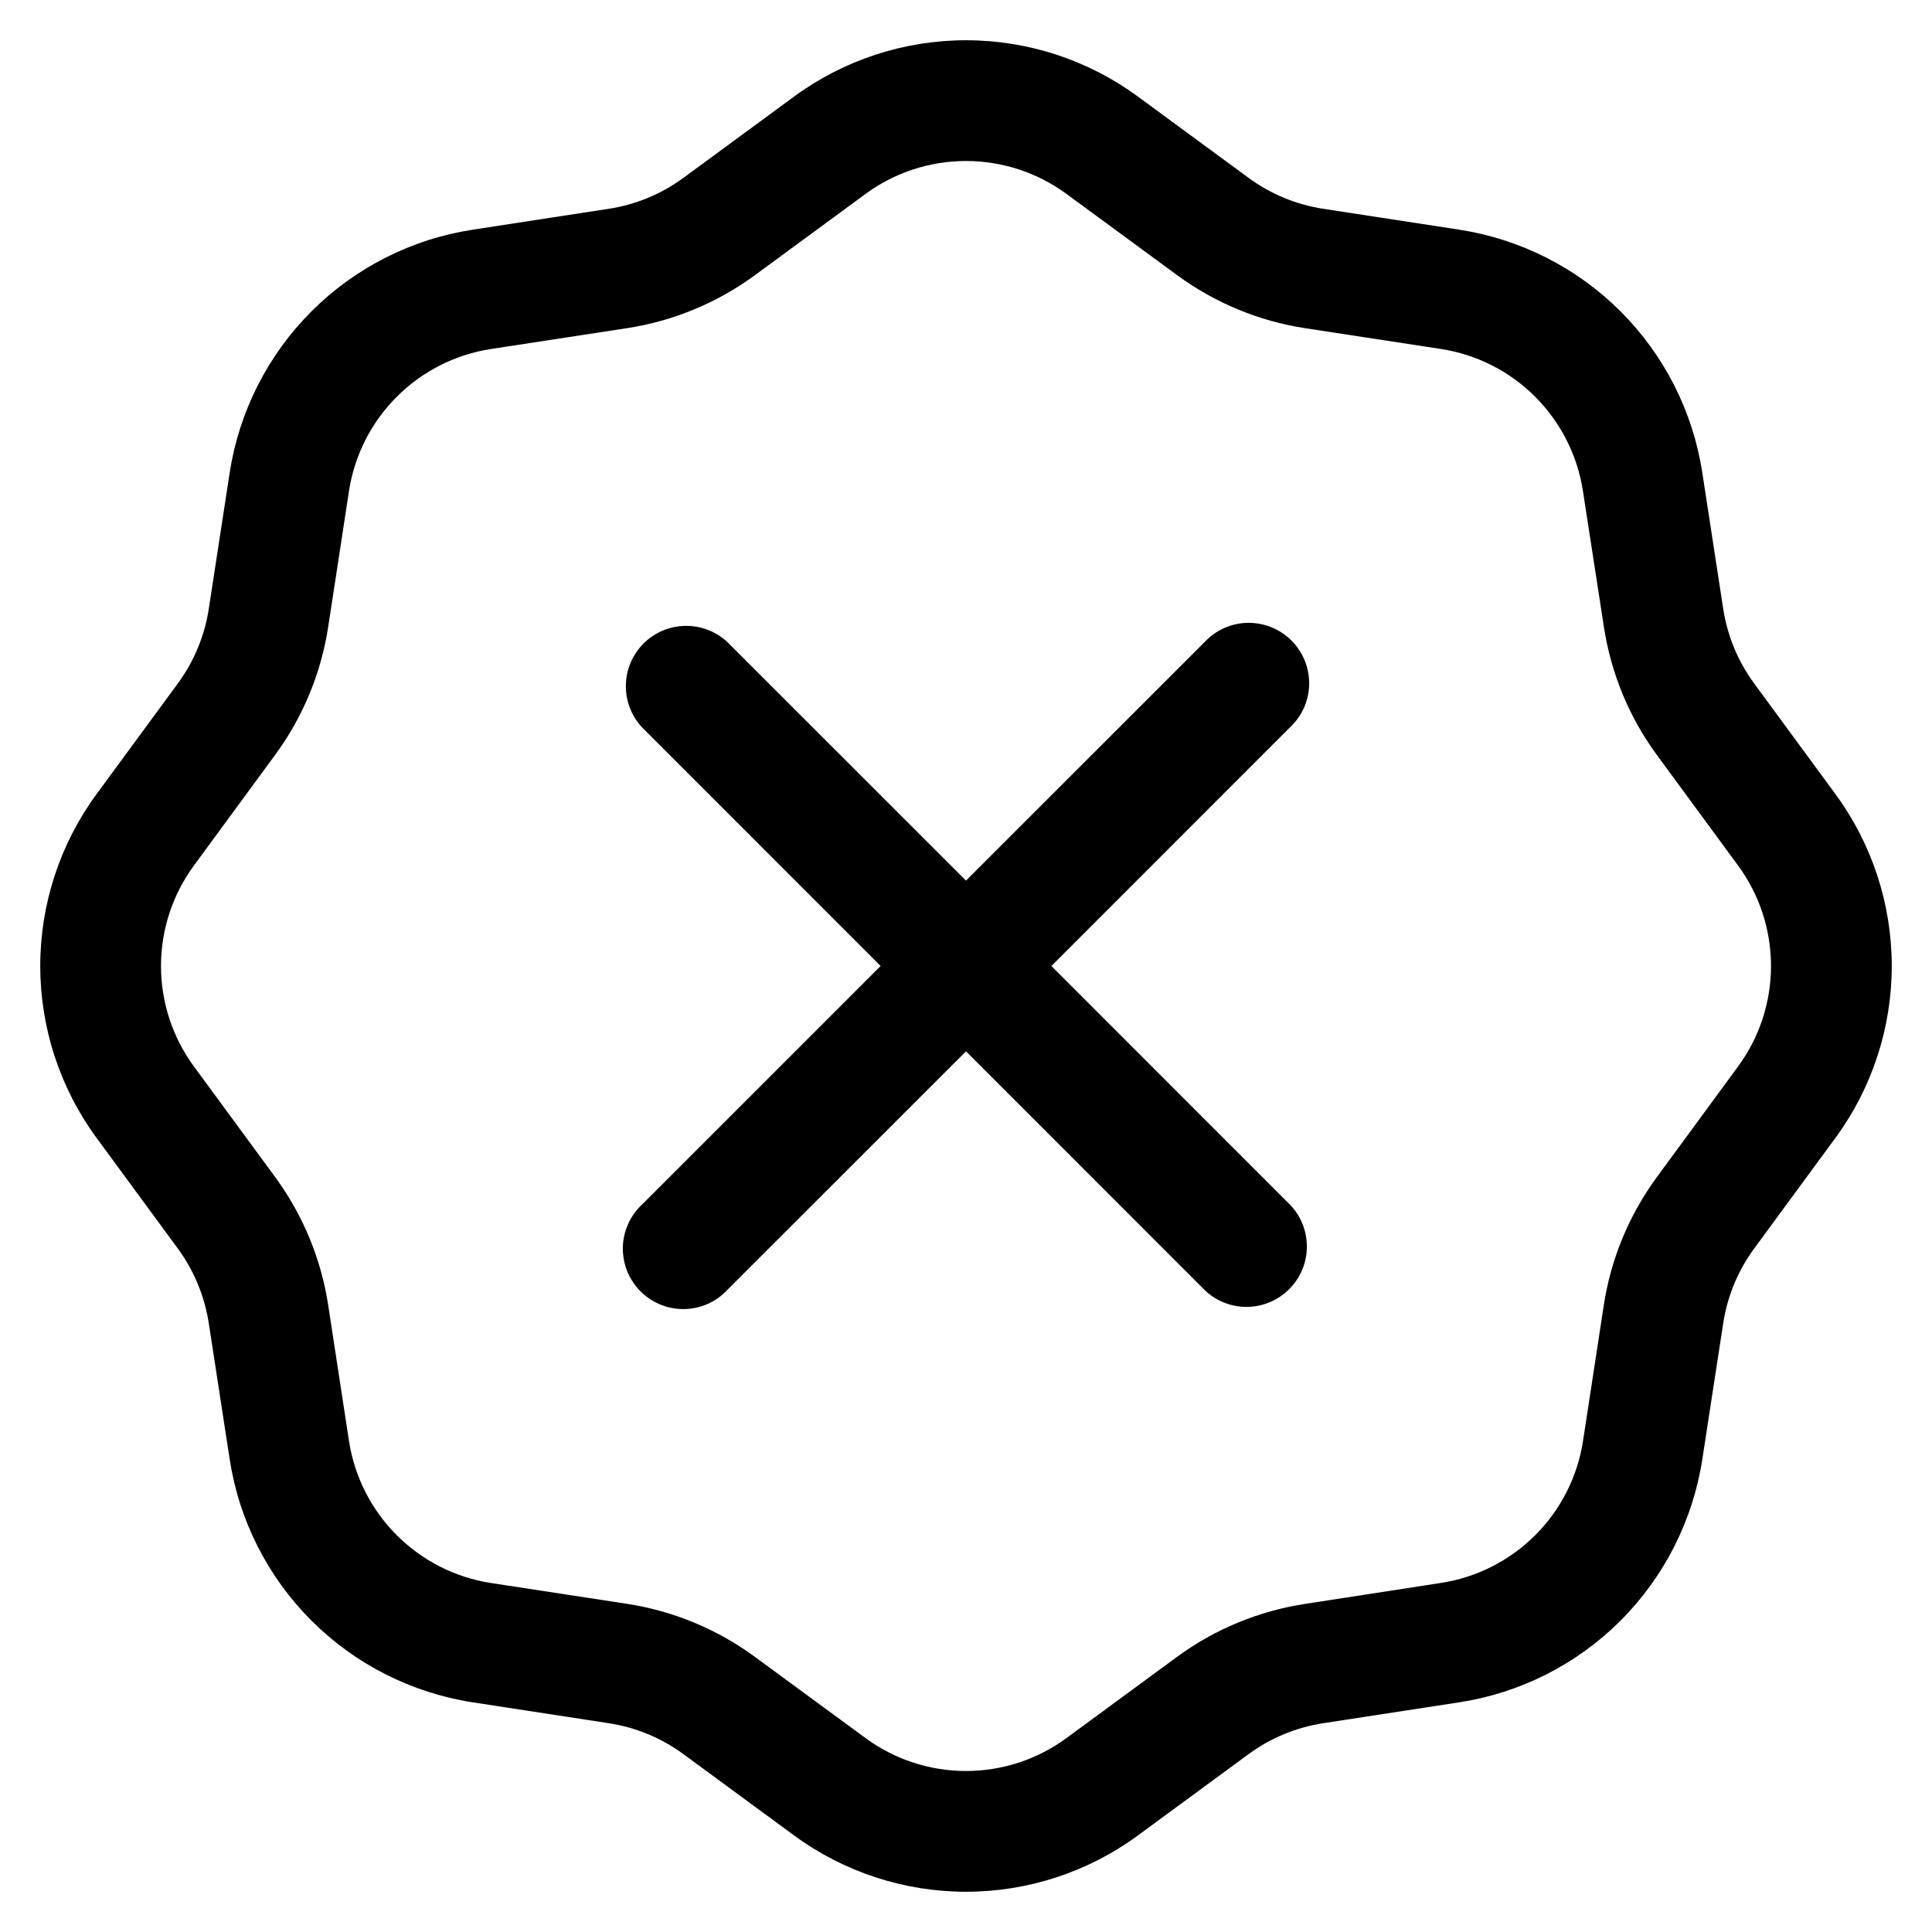 <svg width="24" height="24" viewBox="0 0 24 24" fill="none" xmlns="http://www.w3.org/2000/svg">
<path d="M14.136 1.2L15.511 2.21C15.785 2.411 16.104 2.543 16.44 2.594L18.127 2.853C18.886 2.97 19.589 3.326 20.132 3.869C20.675 4.412 21.031 5.115 21.147 5.874L21.406 7.56C21.457 7.896 21.589 8.215 21.79 8.489L22.8 9.864C23.255 10.483 23.5 11.232 23.5 12C23.5 12.768 23.255 13.517 22.8 14.136L21.79 15.511C21.589 15.785 21.457 16.104 21.406 16.44L21.147 18.127C21.03 18.886 20.674 19.589 20.131 20.132C19.588 20.675 18.885 21.031 18.126 21.147L16.44 21.406C16.104 21.457 15.785 21.589 15.511 21.79L14.136 22.8C13.517 23.255 12.768 23.5 12 23.5C11.232 23.5 10.483 23.255 9.864 22.8L8.489 21.79C8.215 21.589 7.896 21.457 7.56 21.406L5.873 21.147C5.114 21.03 4.411 20.674 3.868 20.131C3.325 19.588 2.969 18.885 2.853 18.126L2.594 16.44C2.542 16.104 2.411 15.785 2.21 15.511L1.2 14.136C0.745 13.517 0.5 12.768 0.5 12C0.5 11.232 0.745 10.483 1.2 9.864L2.21 8.489C2.411 8.215 2.543 7.896 2.594 7.56L2.853 5.873C2.97 5.114 3.326 4.411 3.869 3.868C4.412 3.325 5.115 2.969 5.874 2.853L7.56 2.594C7.896 2.543 8.215 2.411 8.489 2.21L9.864 1.2C10.483 0.745 11.232 0.5 12 0.5C12.768 0.5 13.517 0.745 14.136 1.2ZM10.752 2.409L9.377 3.419C8.908 3.763 8.362 3.989 7.787 4.077L6.101 4.335C5.657 4.403 5.246 4.611 4.929 4.929C4.611 5.246 4.403 5.657 4.335 6.101L4.077 7.787C3.989 8.362 3.763 8.907 3.419 9.376L2.409 10.752C2.143 11.114 2 11.551 2 12C2 12.449 2.143 12.886 2.409 13.248L3.419 14.623C3.763 15.092 3.989 15.638 4.077 16.213L4.335 17.899C4.475 18.81 5.19 19.525 6.101 19.665L7.787 19.923C8.362 20.011 8.907 20.237 9.376 20.581L10.752 21.591C11.114 21.857 11.551 22 12 22C12.449 22 12.886 21.857 13.248 21.591L14.623 20.581C15.092 20.237 15.638 20.012 16.213 19.924L17.899 19.664C18.343 19.596 18.753 19.388 19.071 19.071C19.389 18.753 19.597 18.343 19.665 17.899L19.923 16.213C20.011 15.638 20.237 15.093 20.581 14.624L21.591 13.248C21.857 12.886 22 12.449 22 12C22 11.551 21.857 11.114 21.591 10.752L20.581 9.377C20.237 8.908 20.012 8.362 19.924 7.787L19.664 6.101C19.596 5.657 19.388 5.247 19.071 4.929C18.753 4.611 18.343 4.403 17.899 4.335L16.213 4.077C15.638 3.989 15.093 3.763 14.624 3.419L13.248 2.409C12.886 2.143 12.449 2 12 2C11.551 2 11.114 2.143 10.752 2.409Z" fill="black"/>
<path d="M9.036 7.976C8.894 7.844 8.706 7.771 8.511 7.775C8.317 7.778 8.132 7.857 7.994 7.994C7.857 8.132 7.778 8.317 7.775 8.511C7.771 8.706 7.844 8.894 7.976 9.036L10.939 12L7.976 14.963C7.902 15.032 7.843 15.114 7.802 15.207C7.761 15.299 7.739 15.398 7.737 15.498C7.736 15.599 7.754 15.699 7.792 15.793C7.83 15.886 7.886 15.971 7.957 16.042C8.028 16.113 8.113 16.169 8.206 16.207C8.3 16.245 8.4 16.263 8.501 16.262C8.601 16.26 8.701 16.238 8.793 16.197C8.885 16.156 8.967 16.097 9.036 16.023L12 13.06L14.963 16.024C15.104 16.161 15.294 16.236 15.491 16.235C15.687 16.233 15.875 16.154 16.014 16.015C16.154 15.876 16.233 15.688 16.234 15.492C16.236 15.295 16.161 15.105 16.024 14.964L13.061 12L16.024 9.036C16.098 8.967 16.157 8.885 16.198 8.793C16.239 8.701 16.261 8.601 16.263 8.501C16.264 8.4 16.246 8.3 16.208 8.206C16.17 8.113 16.114 8.028 16.043 7.957C15.972 7.886 15.887 7.83 15.794 7.792C15.7 7.754 15.6 7.736 15.499 7.737C15.399 7.739 15.3 7.761 15.207 7.802C15.116 7.843 15.033 7.902 14.964 7.976L12 10.939L9.036 7.976Z" fill="black"/>
</svg>
